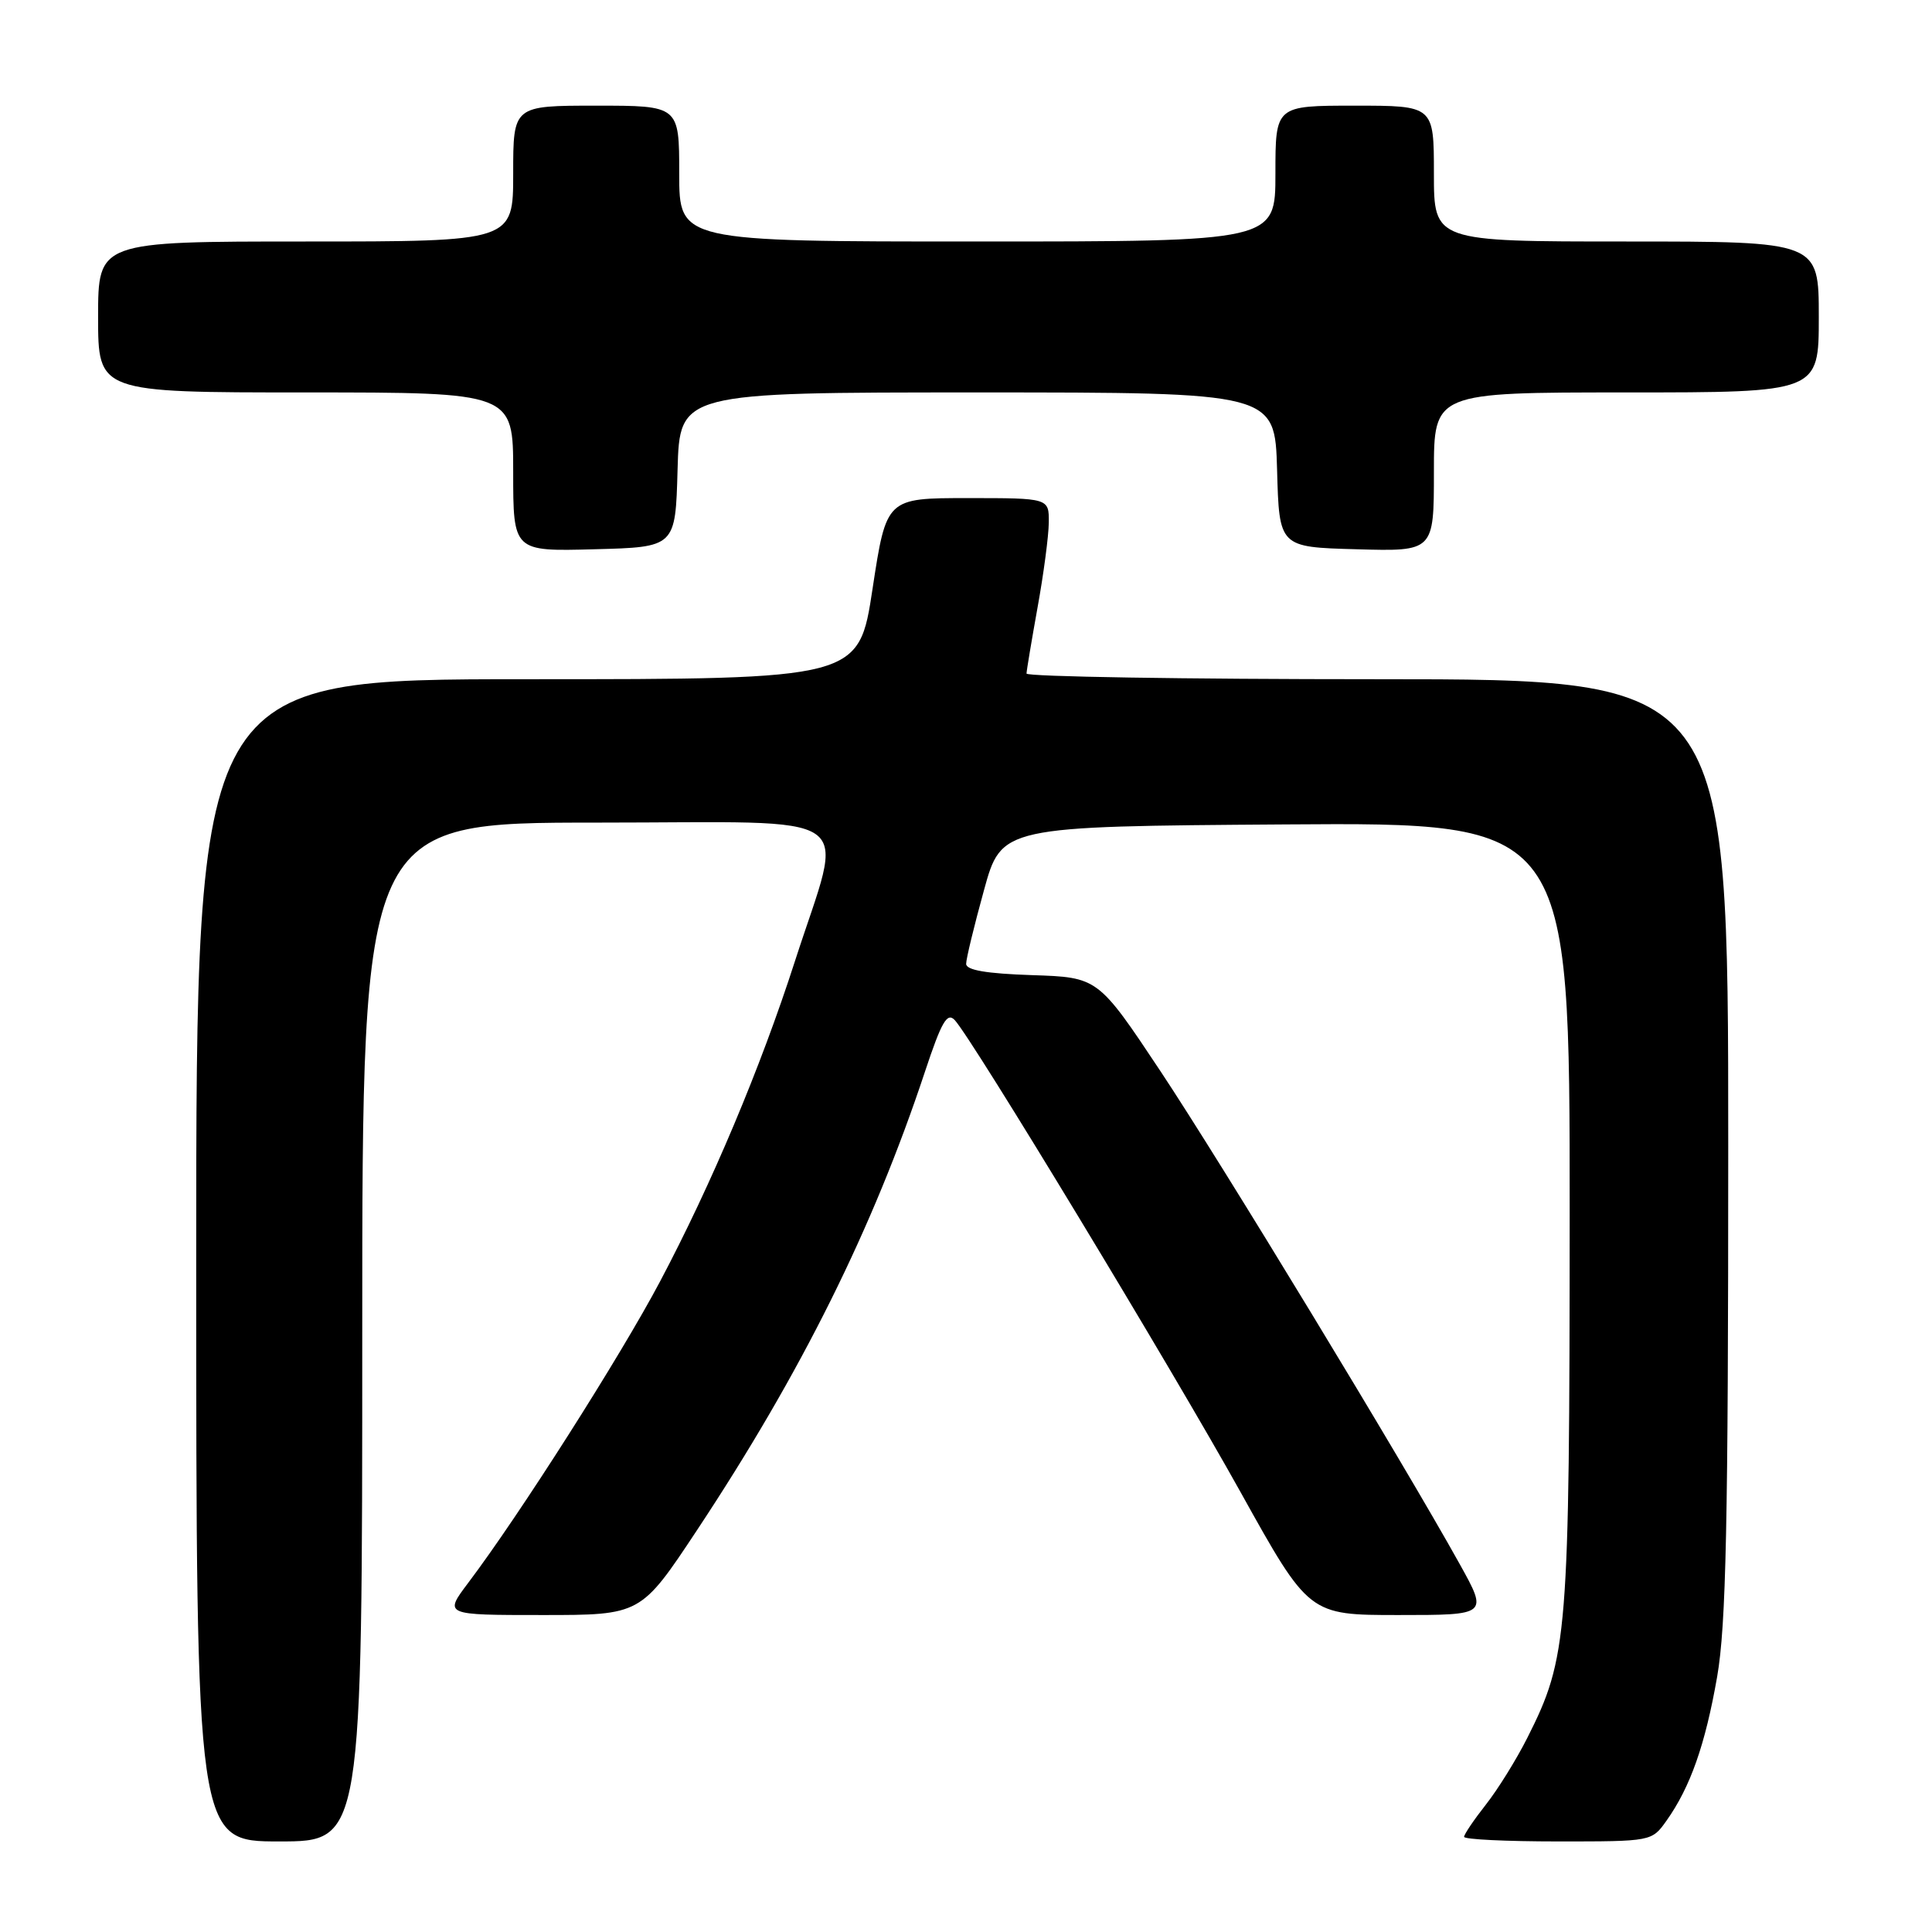 <?xml version="1.0" encoding="UTF-8" standalone="no"?>
<!DOCTYPE svg PUBLIC "-//W3C//DTD SVG 1.1//EN" "http://www.w3.org/Graphics/SVG/1.1/DTD/svg11.dtd" >
<svg xmlns="http://www.w3.org/2000/svg" xmlns:xlink="http://www.w3.org/1999/xlink" version="1.1" viewBox="0 0 256 256">
 <g >
 <path fill="currentColor"
d=" M 48.00 176.50 C 48.00 109.00 48.00 109.00 79.11 109.00 C 114.83 109.00 111.91 106.95 105.33 127.37 C 100.77 141.51 94.29 156.90 87.45 169.82 C 82.19 179.75 68.82 200.76 62.03 209.75 C 58.83 214.00 58.83 214.00 71.87 214.00 C 84.91 214.00 84.91 214.00 92.36 202.75 C 106.16 181.91 115.67 162.79 122.56 142.01 C 124.76 135.38 125.50 134.09 126.51 135.17 C 128.81 137.62 155.26 181.31 164.40 197.75 C 173.44 214.00 173.44 214.00 185.31 214.00 C 197.17 214.00 197.17 214.00 193.42 207.25 C 185.81 193.56 161.86 154.13 153.81 142.00 C 145.50 129.50 145.50 129.50 136.75 129.21 C 130.71 129.01 128.00 128.55 128.02 127.71 C 128.02 127.04 129.08 122.67 130.37 118.00 C 132.70 109.50 132.70 109.50 170.35 109.24 C 208.00 108.98 208.00 108.98 207.99 160.74 C 207.97 216.89 207.75 219.61 202.38 230.27 C 200.93 233.15 198.45 237.14 196.87 239.14 C 195.29 241.15 194.00 243.06 194.00 243.39 C 194.00 243.73 199.59 244.00 206.43 244.00 C 218.85 244.00 218.87 244.00 220.82 241.25 C 223.98 236.80 225.96 231.17 227.53 222.18 C 228.72 215.36 229.00 201.86 229.00 151.87 C 229.00 90.00 229.00 90.00 182.50 90.00 C 156.93 90.00 136.01 89.66 136.02 89.25 C 136.03 88.84 136.69 84.90 137.48 80.50 C 138.28 76.10 138.95 71.04 138.97 69.25 C 139.00 66.00 139.00 66.00 128.23 66.00 C 117.45 66.00 117.45 66.00 115.62 78.00 C 113.80 90.00 113.80 90.00 69.90 90.00 C 26.00 90.00 26.00 90.00 26.00 167.00 C 26.00 244.00 26.00 244.00 37.00 244.00 C 48.00 244.00 48.00 244.00 48.00 176.50 Z  M 89.78 62.25 C 90.07 52.00 90.07 52.00 129.50 52.00 C 168.93 52.00 168.93 52.00 169.22 62.25 C 169.50 72.50 169.50 72.50 179.75 72.78 C 190.00 73.07 190.00 73.07 190.00 62.53 C 190.00 52.00 190.00 52.00 215.50 52.00 C 241.00 52.00 241.00 52.00 241.00 42.00 C 241.00 32.00 241.00 32.00 215.50 32.00 C 190.00 32.00 190.00 32.00 190.00 23.00 C 190.00 14.00 190.00 14.00 179.50 14.00 C 169.00 14.00 169.00 14.00 169.00 23.00 C 169.00 32.00 169.00 32.00 129.50 32.00 C 90.00 32.00 90.00 32.00 90.00 23.00 C 90.00 14.00 90.00 14.00 79.00 14.00 C 68.00 14.00 68.00 14.00 68.00 23.00 C 68.00 32.00 68.00 32.00 40.50 32.00 C 13.00 32.00 13.00 32.00 13.00 42.00 C 13.00 52.00 13.00 52.00 40.50 52.00 C 68.00 52.00 68.00 52.00 68.00 62.53 C 68.00 73.07 68.00 73.07 78.75 72.78 C 89.50 72.50 89.50 72.50 89.78 62.25 Z "/>
</g>
</svg>